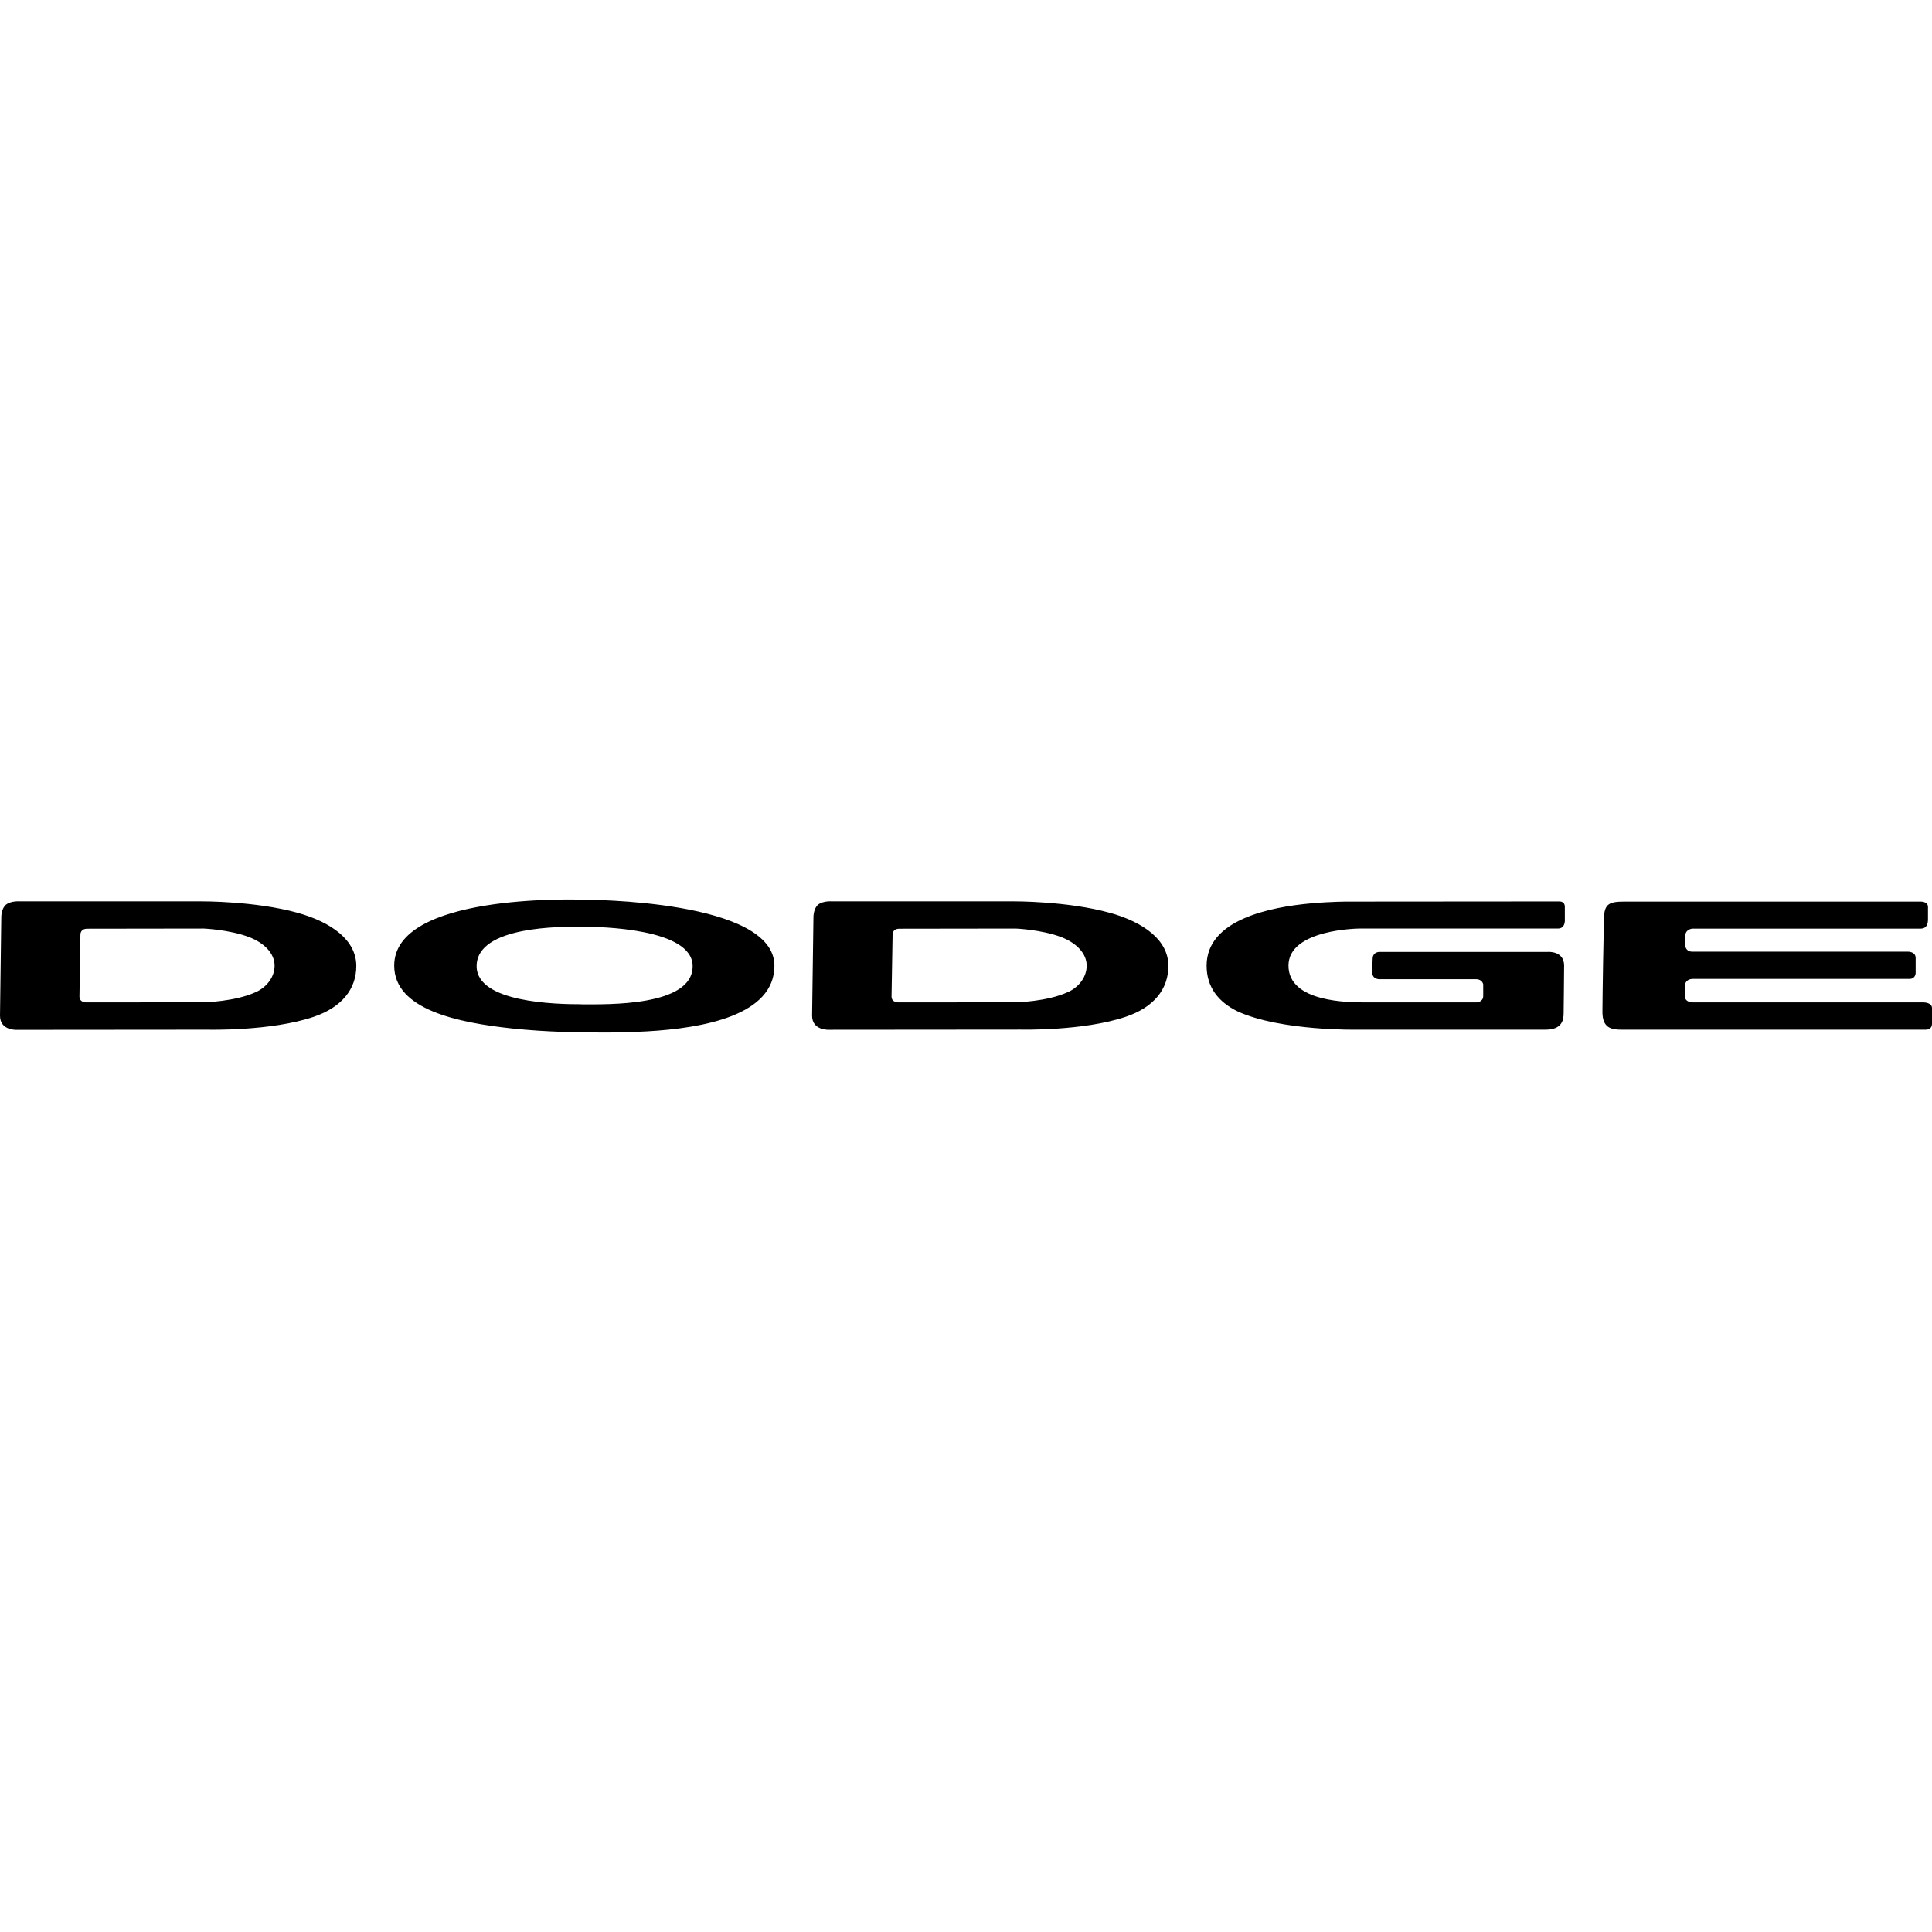 <svg role="img" viewBox="0 0 24 24" xmlns="http://www.w3.org/2000/svg"><title>Dodge icon</title><path d="M3.696 11.339c-.527-.146-1.188-.142-1.188-.142H.246s-.106-.009-.17.04c-.059.047-.06.15-.06.15L0 12.618c0 .19.216.175.216.175l2.371-.002s.78.02 1.31-.16c.35-.119.529-.345.529-.632 0-.321-.31-.543-.73-.66zm-.52.986c-.26.119-.647.126-.647.126l-1.46.001s-.082.002-.082-.074l.012-.766c0-.01 0-.075.087-.075l1.444-.002s.318.013.561.105c.191.072.32.203.32.356 0 .13-.084.26-.236.33zm4.038-1.15c-.089 0-2.317-.071-2.317.82 0 .55.798.708 1.457.78.467.05.862.047.862.047s.37.015.82-.01c.697-.04 1.584-.197 1.584-.816 0-.818-2.316-.82-2.406-.82zm.009 1.3c-.314 0-1.302-.019-1.302-.473 0-.504 1.065-.49 1.302-.49.236 0 1.381.021 1.381.49.002.503-1.068.474-1.381.474zm12.216-1.21v.15s.014.12-.086.12h-2.465s-.882.005-.882.46c0 .457.747.457.96.457h1.38s.079-.005.079-.08v-.144s-.01-.064-.088-.064h-1.202s-.088.002-.088-.083.005-.181.005-.181 0-.075.092-.075h2.084s.202-.016.202.17c0 .187-.006.511-.006.593 0 .082-.02.203-.225.203h-2.343s-.938.018-1.477-.225c-.247-.119-.39-.306-.39-.57 0-.569.779-.727 1.298-.774.26-.023.454-.022.454-.022l2.625-.002c.02 0 .073.002.073.067zM24 12.523v.187c0 .014.004.081-.08.081h-3.778c-.13 0-.236-.025-.236-.22 0-.194.015-1.036.019-1.17.006-.171.065-.201.25-.201h3.675s.1-.007.1.066v.15c0 .06-.012.12-.095.12h-2.833s-.088.007-.088.095l-.003.1s.001.091.09.091h2.68s.096-.002.096.078v.186s.001.074-.077.074h-2.69c-.03 0-.098.012-.098.085l-.001.138s-.003.069.108.069h2.857s.104 0 .104.07zm-10.215-1.184c-.527-.146-1.189-.142-1.189-.142h-2.262s-.106-.009-.17.04c-.058.047-.059.15-.059.15l-.017 1.23c0 .19.216.175.216.175l2.372-.002s.779.02 1.31-.16c.349-.118.528-.344.528-.632 0-.321-.31-.543-.73-.66zm-.522.986c-.259.119-.646.126-.646.126l-1.46.001s-.082.002-.082-.074l.013-.766c0-.01-.001-.075.086-.075l1.444-.002s.318.013.562.105c.19.072.319.203.319.356 0 .13-.084.26-.236.33z"/></svg>